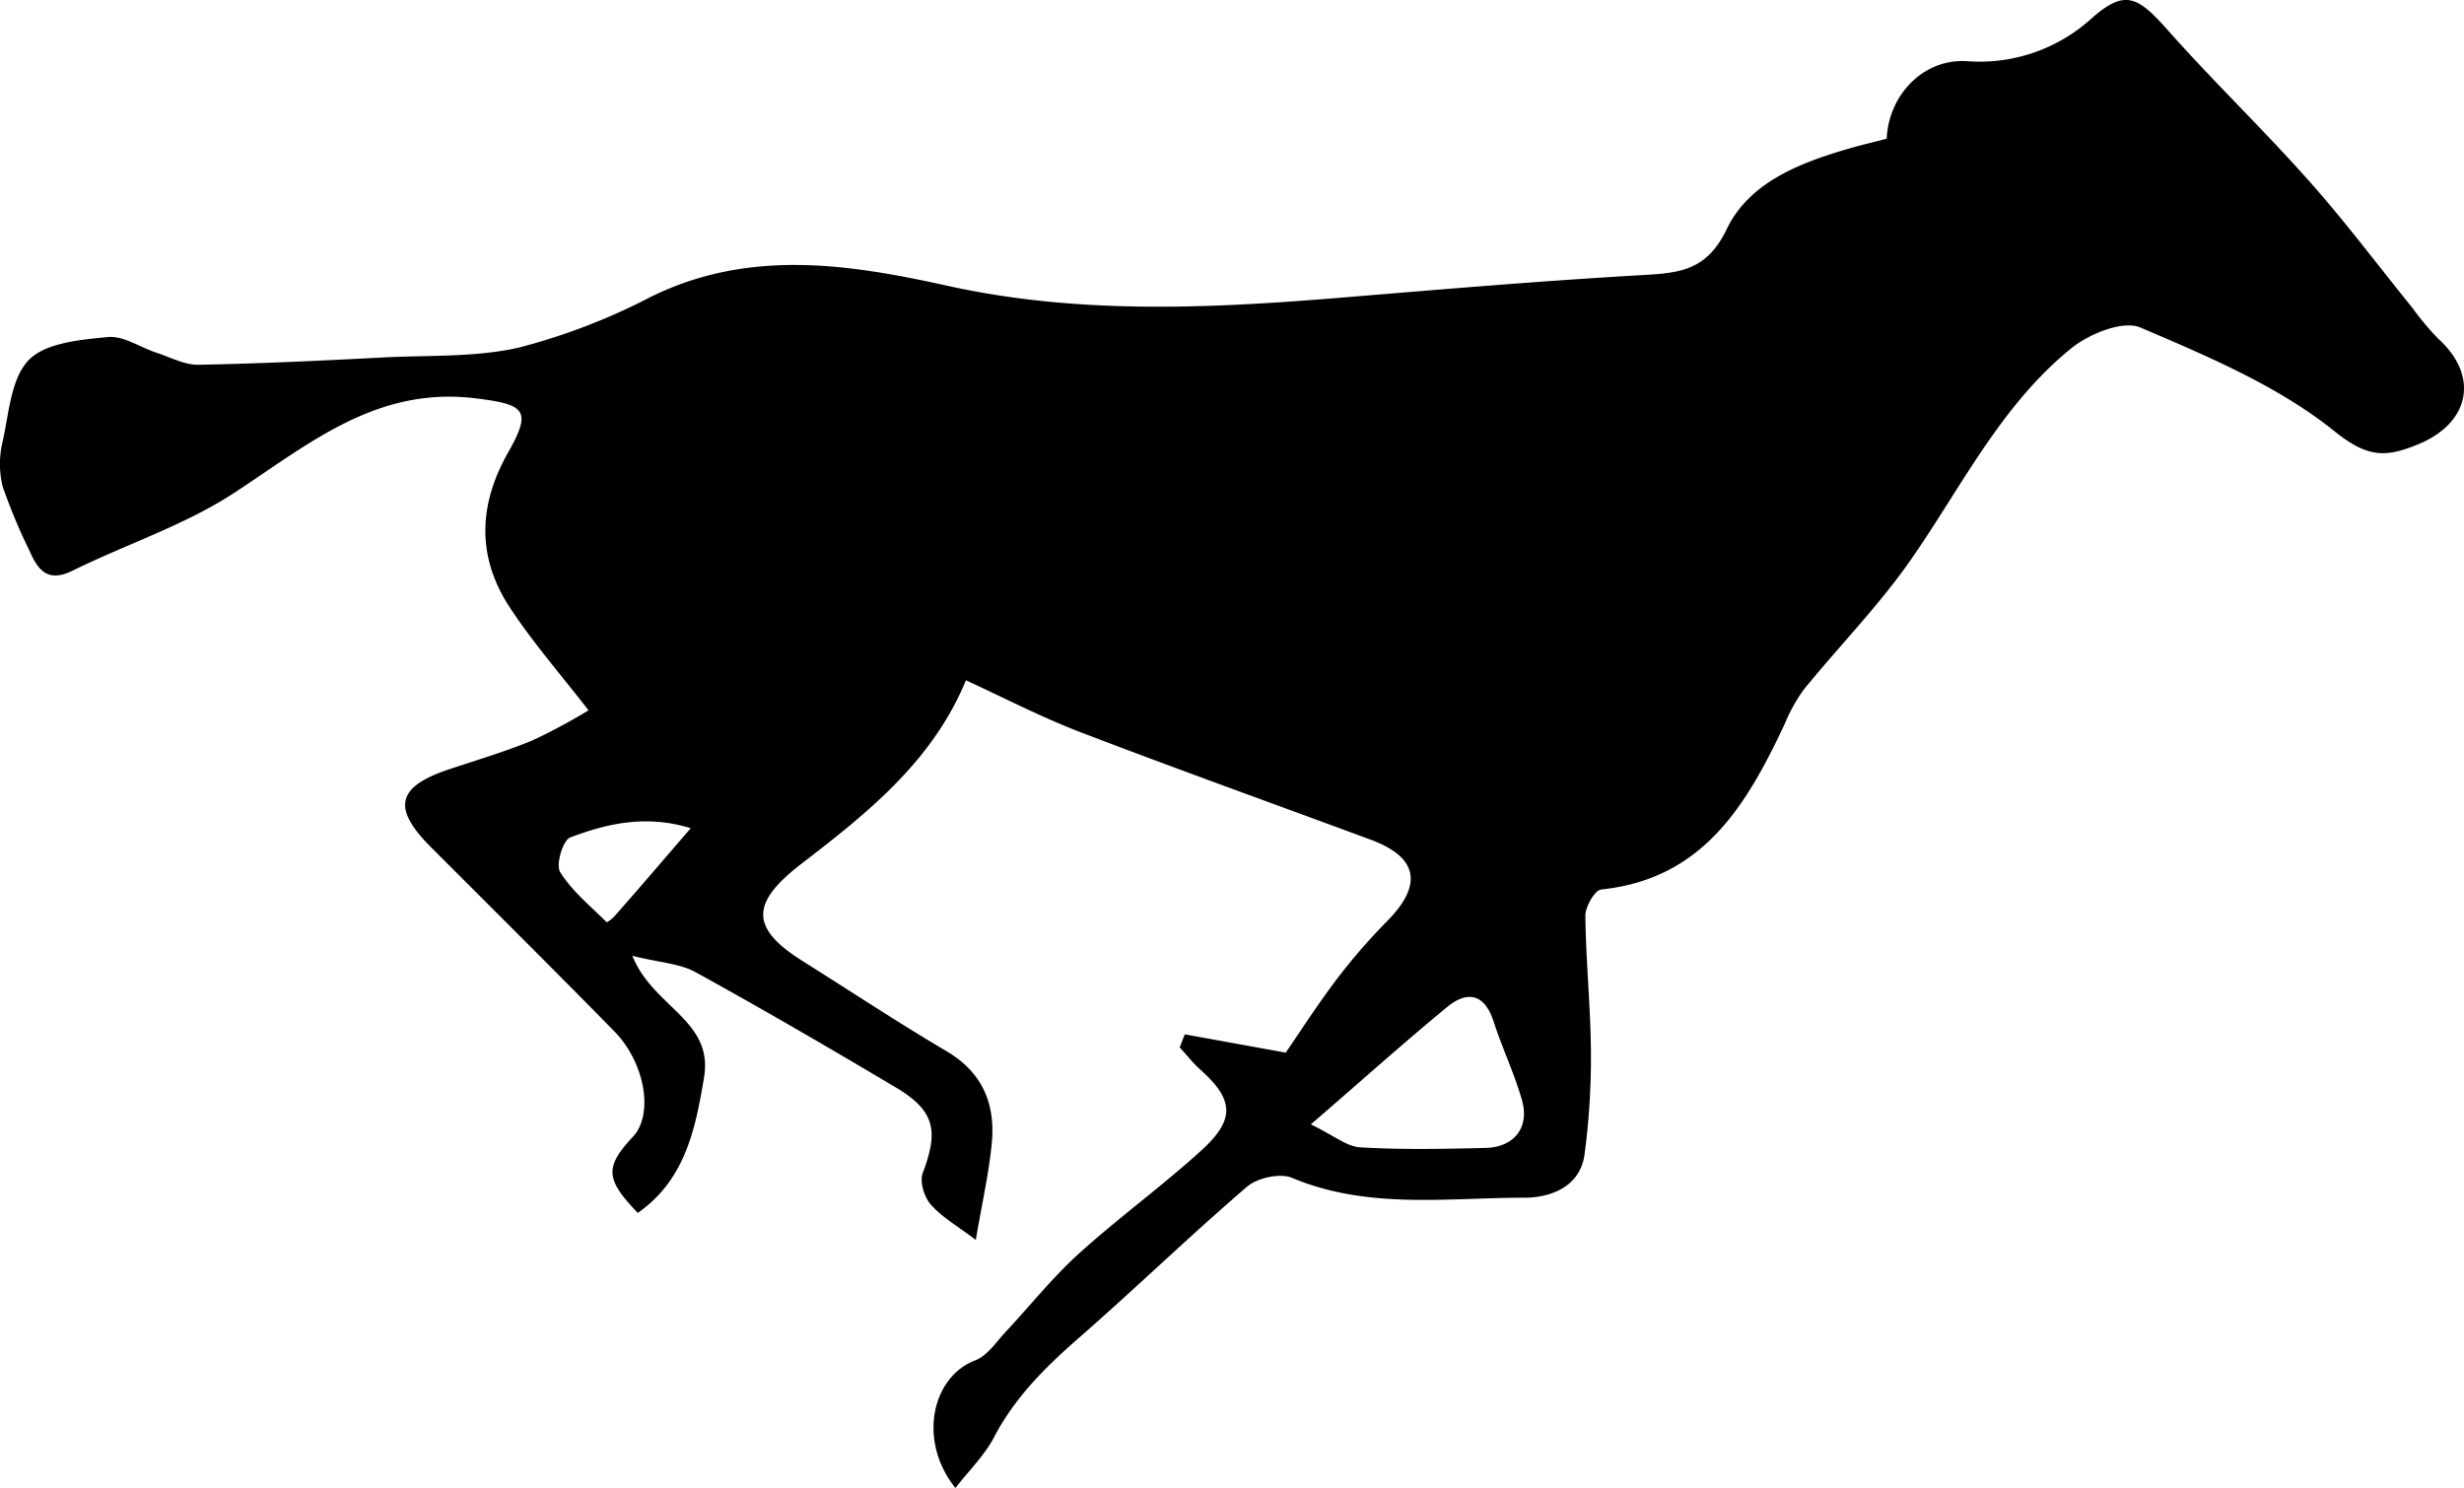 <svg xmlns="http://www.w3.org/2000/svg" viewBox="0 0 332.71 200.96"><g id="Capa_2" data-name="Capa 2"><g id="Capa_1-2" data-name="Capa 1"><path d="M85.38,129.08c2.82,7,11,8.69,9.68,16.46-1.18,7.08-2.59,13.82-8.94,18.27-4.39-4.58-4.49-6.18-.64-10.31,2.8-3,1.65-10-2.6-14.29-8.17-8.33-16.45-16.55-24.69-24.8-5.31-5.31-4.62-8.17,2.52-10.54,3.74-1.24,7.53-2.37,11.17-3.87a78.36,78.36,0,0,0,7.59-4.07c-3.89-5-7.6-9.26-10.65-13.92-4.45-6.8-4.24-13.82-.19-20.94,3.26-5.73,2.2-6.45-4.36-7.27-13.38-1.67-22.48,6.1-32.55,12.7-6.76,4.44-14.71,7-22,10.61C6.44,78.68,5.13,77,4,74.42A76,76,0,0,1,.36,65.7a12.76,12.76,0,0,1,0-6.08c.85-3.81,1.11-8.51,3.53-11,2.27-2.34,7-2.74,10.66-3.1,2.11-.21,4.39,1.4,6.62,2.13,1.86.61,3.75,1.64,5.62,1.61,8.41-.15,16.83-.56,25.24-1,6-.29,12.2,0,18-1.31a84.22,84.22,0,0,0,17.87-6.87c13.18-6.48,26.56-4.47,40-1.49,17.49,3.87,35.06,3.09,52.69,1.65,13.83-1.14,27.66-2.32,41.52-3.11,4.88-.28,8.39-.73,11-6.09,3-6.35,9.78-9,16.43-10.94,1.74-.51,3.51-.92,5.22-1.37C255,13,259.5,8,265.43,8.25a22.49,22.49,0,0,0,17.11-5.87C286.92-1.44,288.65-.5,292.65,4c6.12,6.91,12.8,13.32,18.94,20.22,5,5.58,9.44,11.56,14.15,17.35a36.86,36.86,0,0,0,3.48,4.16c5.62,5.1,4.27,11.41-2.71,14.28-4.43,1.82-6.84,1.8-11.3-1.78-7.61-6.12-17.09-10.1-26.2-14-2.33-1-6.88.84-9.28,2.77-9.57,7.72-14.89,18.82-21.78,28.69-4.3,6.16-9.64,11.59-14.39,17.44a22.59,22.59,0,0,0-2.6,4.7c-5.13,10.9-11,20.87-24.76,22.3-.86.09-2.14,2.33-2.13,3.55.07,6.12.7,12.24.75,18.37a98.54,98.54,0,0,1-.86,13.84c-.59,4.48-4.72,5.85-8.07,5.86-10.51,0-21.19,1.62-31.43-2.68-1.62-.68-4.68,0-6.08,1.2-7.76,6.66-15.11,13.79-22.82,20.52-4.47,3.91-8.57,8-11.35,13.33-1.28,2.45-3.38,4.48-5.2,6.84-5.18-6.49-3.1-15.06,2.67-17.24,1.59-.6,2.78-2.39,4-3.73,3.31-3.52,6.33-7.35,9.89-10.59,5.36-4.86,11.25-9.13,16.61-14,4.68-4.24,4.43-6.91-.16-11-1-.89-1.83-2-2.73-2.94l.69-1.77,13.63,2.47c1.9-2.76,4.28-6.48,6.95-10a82,82,0,0,1,6.82-7.84c4.77-4.86,4.07-8.56-2.27-10.91-13.08-4.84-26.22-9.55-39.25-14.54-5.2-2-10.18-4.57-15.43-7-4.53,11-13.4,18-22.3,24.85-6.71,5.19-6.86,8.57.13,13,6.52,4.09,12.94,8.35,19.57,12.26,4.92,2.91,6.61,7.22,6.08,12.52-.41,4.07-1.32,8.09-2.15,12.95-2.33-1.77-4.49-3-6.05-4.74-.9-1-1.56-3.13-1.11-4.3,2.18-5.76,1.61-8.43-3.67-11.57-8.94-5.31-17.93-10.55-27-15.54C91.76,130.1,89,130,85.38,129.08ZM177,151.85c3.1,1.49,4.85,3,6.67,3.1,5.62.33,11.27.22,16.9.08,3.92-.09,6-2.79,4.93-6.49s-2.66-7-3.81-10.55c-1.21-3.77-3.53-4.25-6.27-2C189.61,140.77,184,145.81,177,151.85Zm-83.74-40C87.28,110,82,111.2,77,113.1c-1,.37-2,3.72-1.34,4.71,1.6,2.56,4.09,4.57,6.27,6.75a4.29,4.29,0,0,0,1.1-.88C86.27,120,89.48,116.24,93.28,111.84Z"/></g></g></svg>